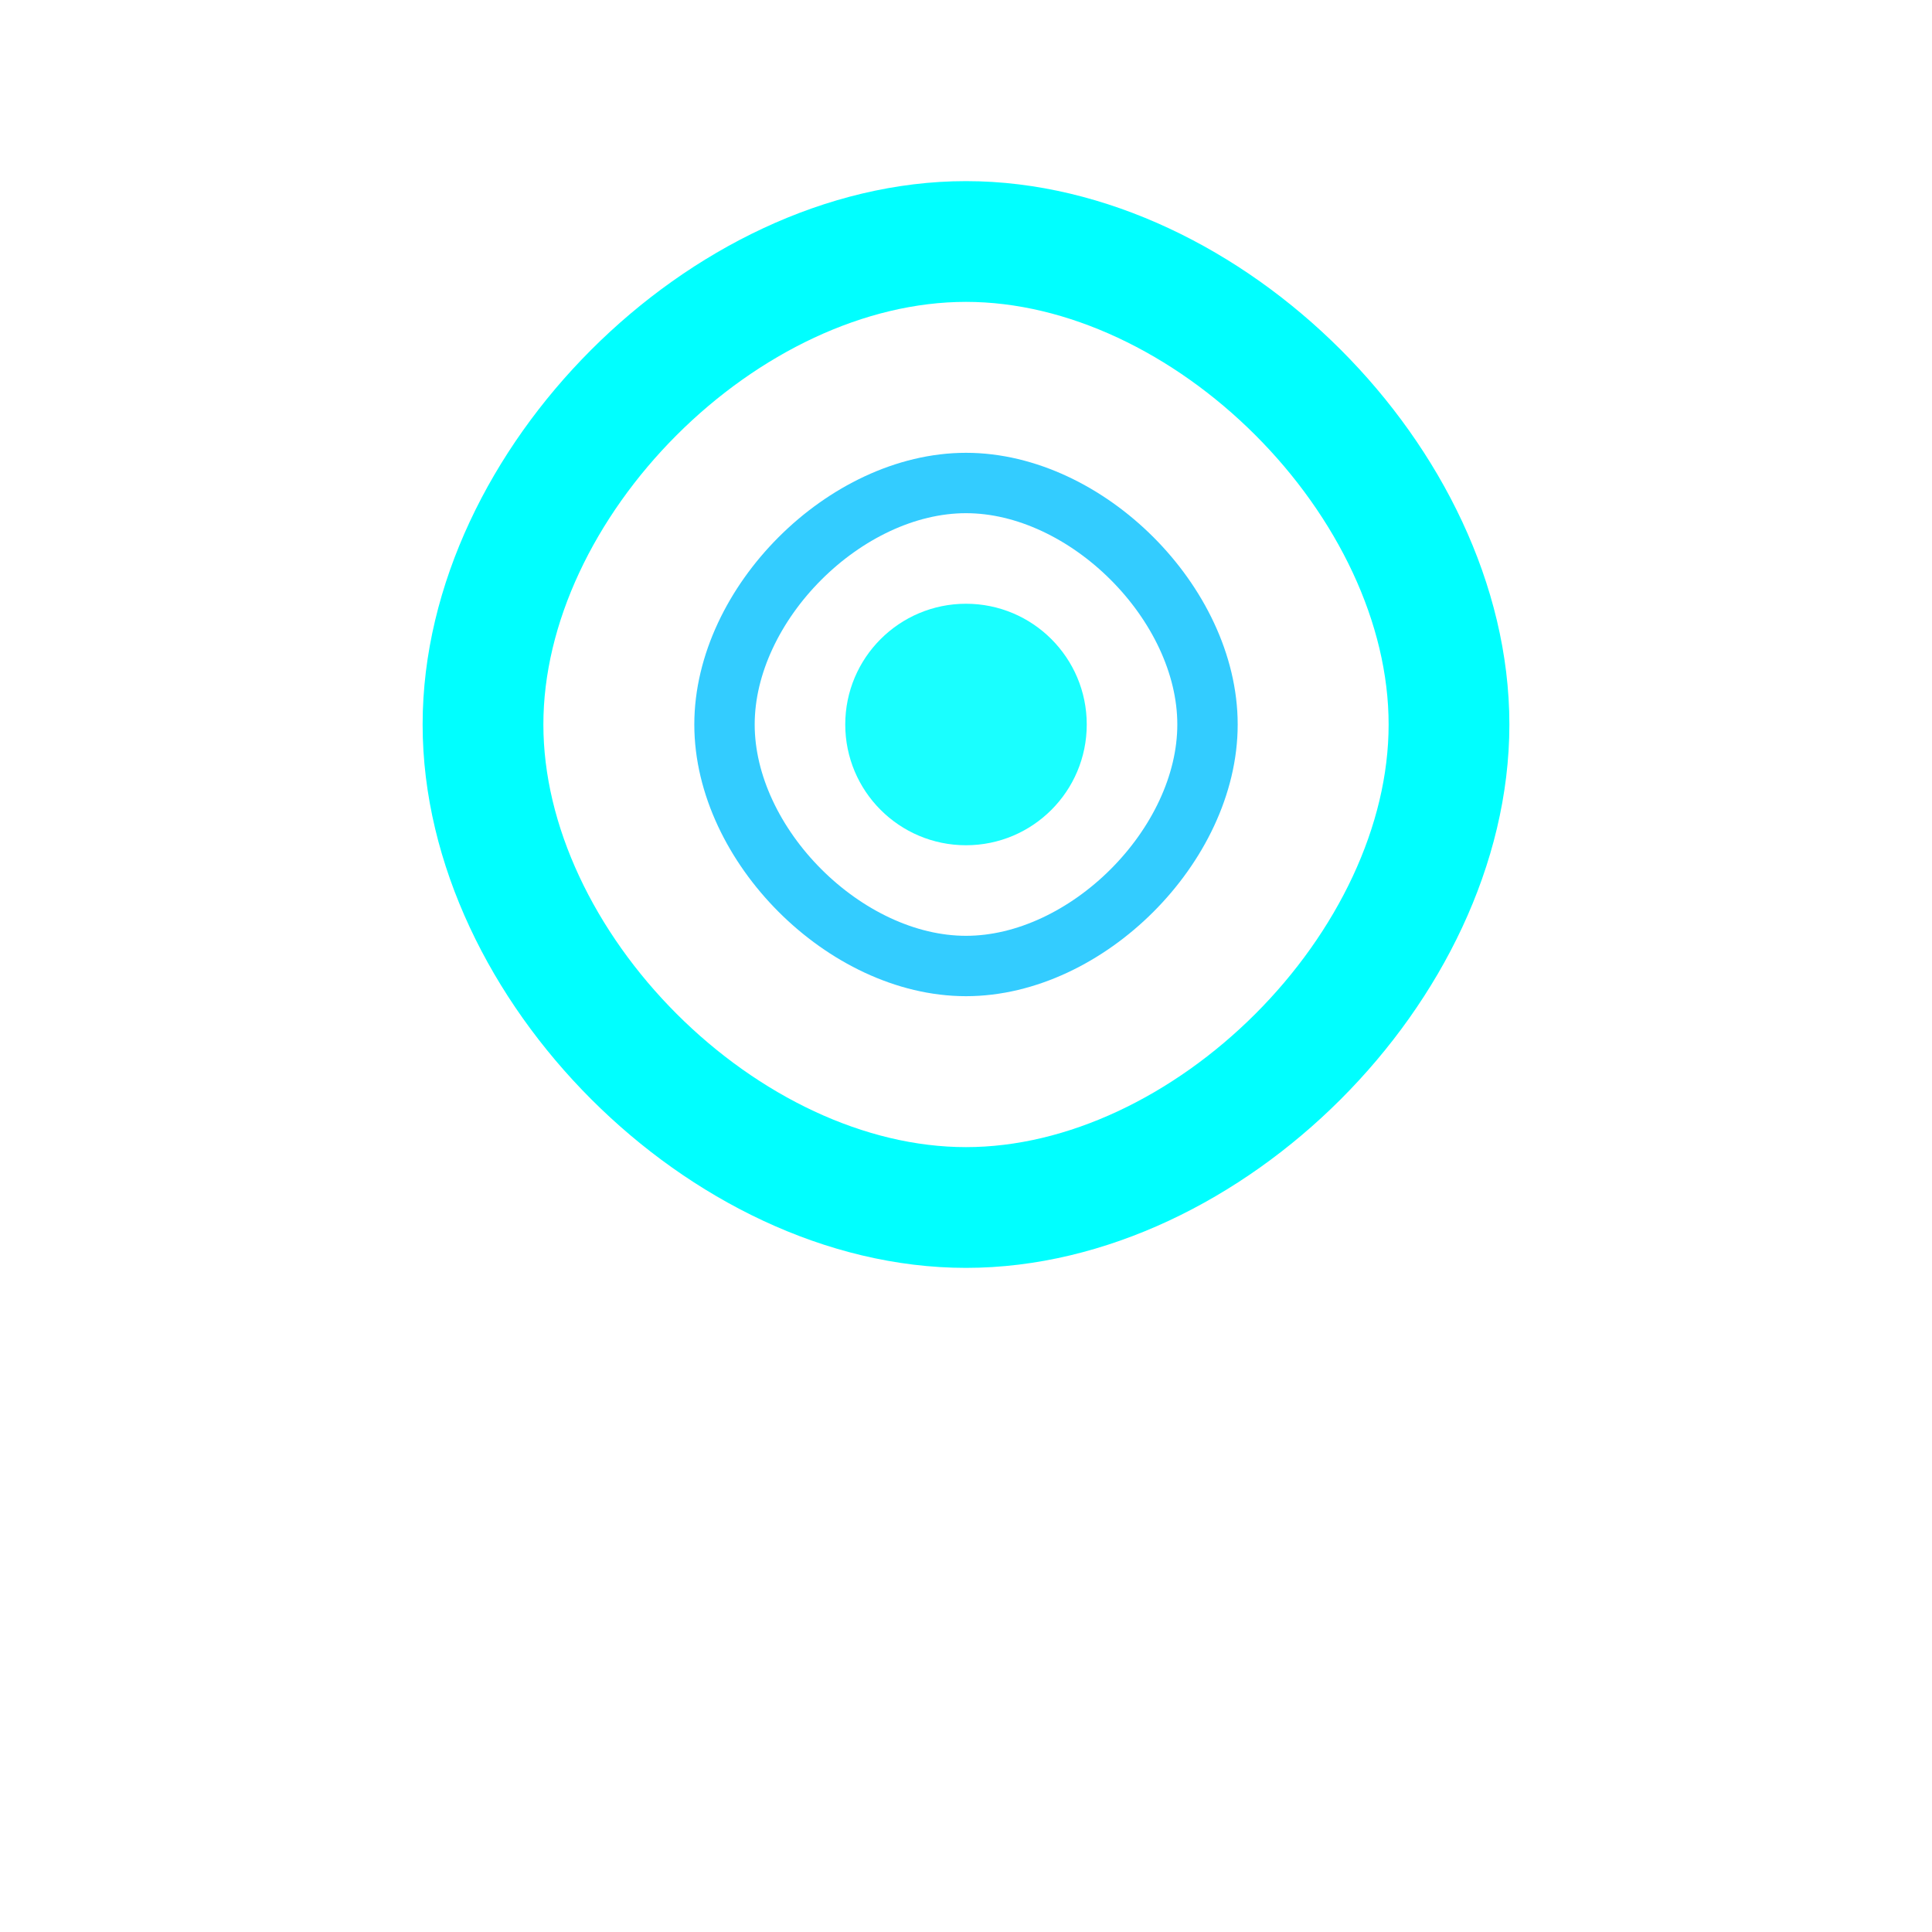 <svg width="32" height="32" viewBox="0 0 32 32" xmlns="http://www.w3.org/2000/svg">
  <defs>
    <filter id="abstract3Glow">
      <feGaussianBlur stdDeviation="3" result="coloredBlur"/>
      <feMerge> 
        <feMergeNode in="coloredBlur"/>
        <feMergeNode in="SourceGraphic"/>
      </feMerge>
    </filter>
  </defs>
  <path d="M16 4C20 4 24 8 24 12C24 16 20 20 16 20C12 20 8 16 8 12C8 8 12 4 16 4Z" 
        fill="none" 
        stroke="#00FFFF" 
        stroke-width="2" 
        filter="url(#abstract3Glow)"/>
  <path d="M16 8C18 8 20 10 20 12C20 14 18 16 16 16C14 16 12 14 12 12C12 10 14 8 16 8Z" 
        fill="none" 
        stroke="#00BFFF" 
        stroke-width="1" 
        opacity="0.8"/>
  <circle cx="16" cy="12" r="2" fill="#00FFFF" opacity="0.9"/>
</svg>
